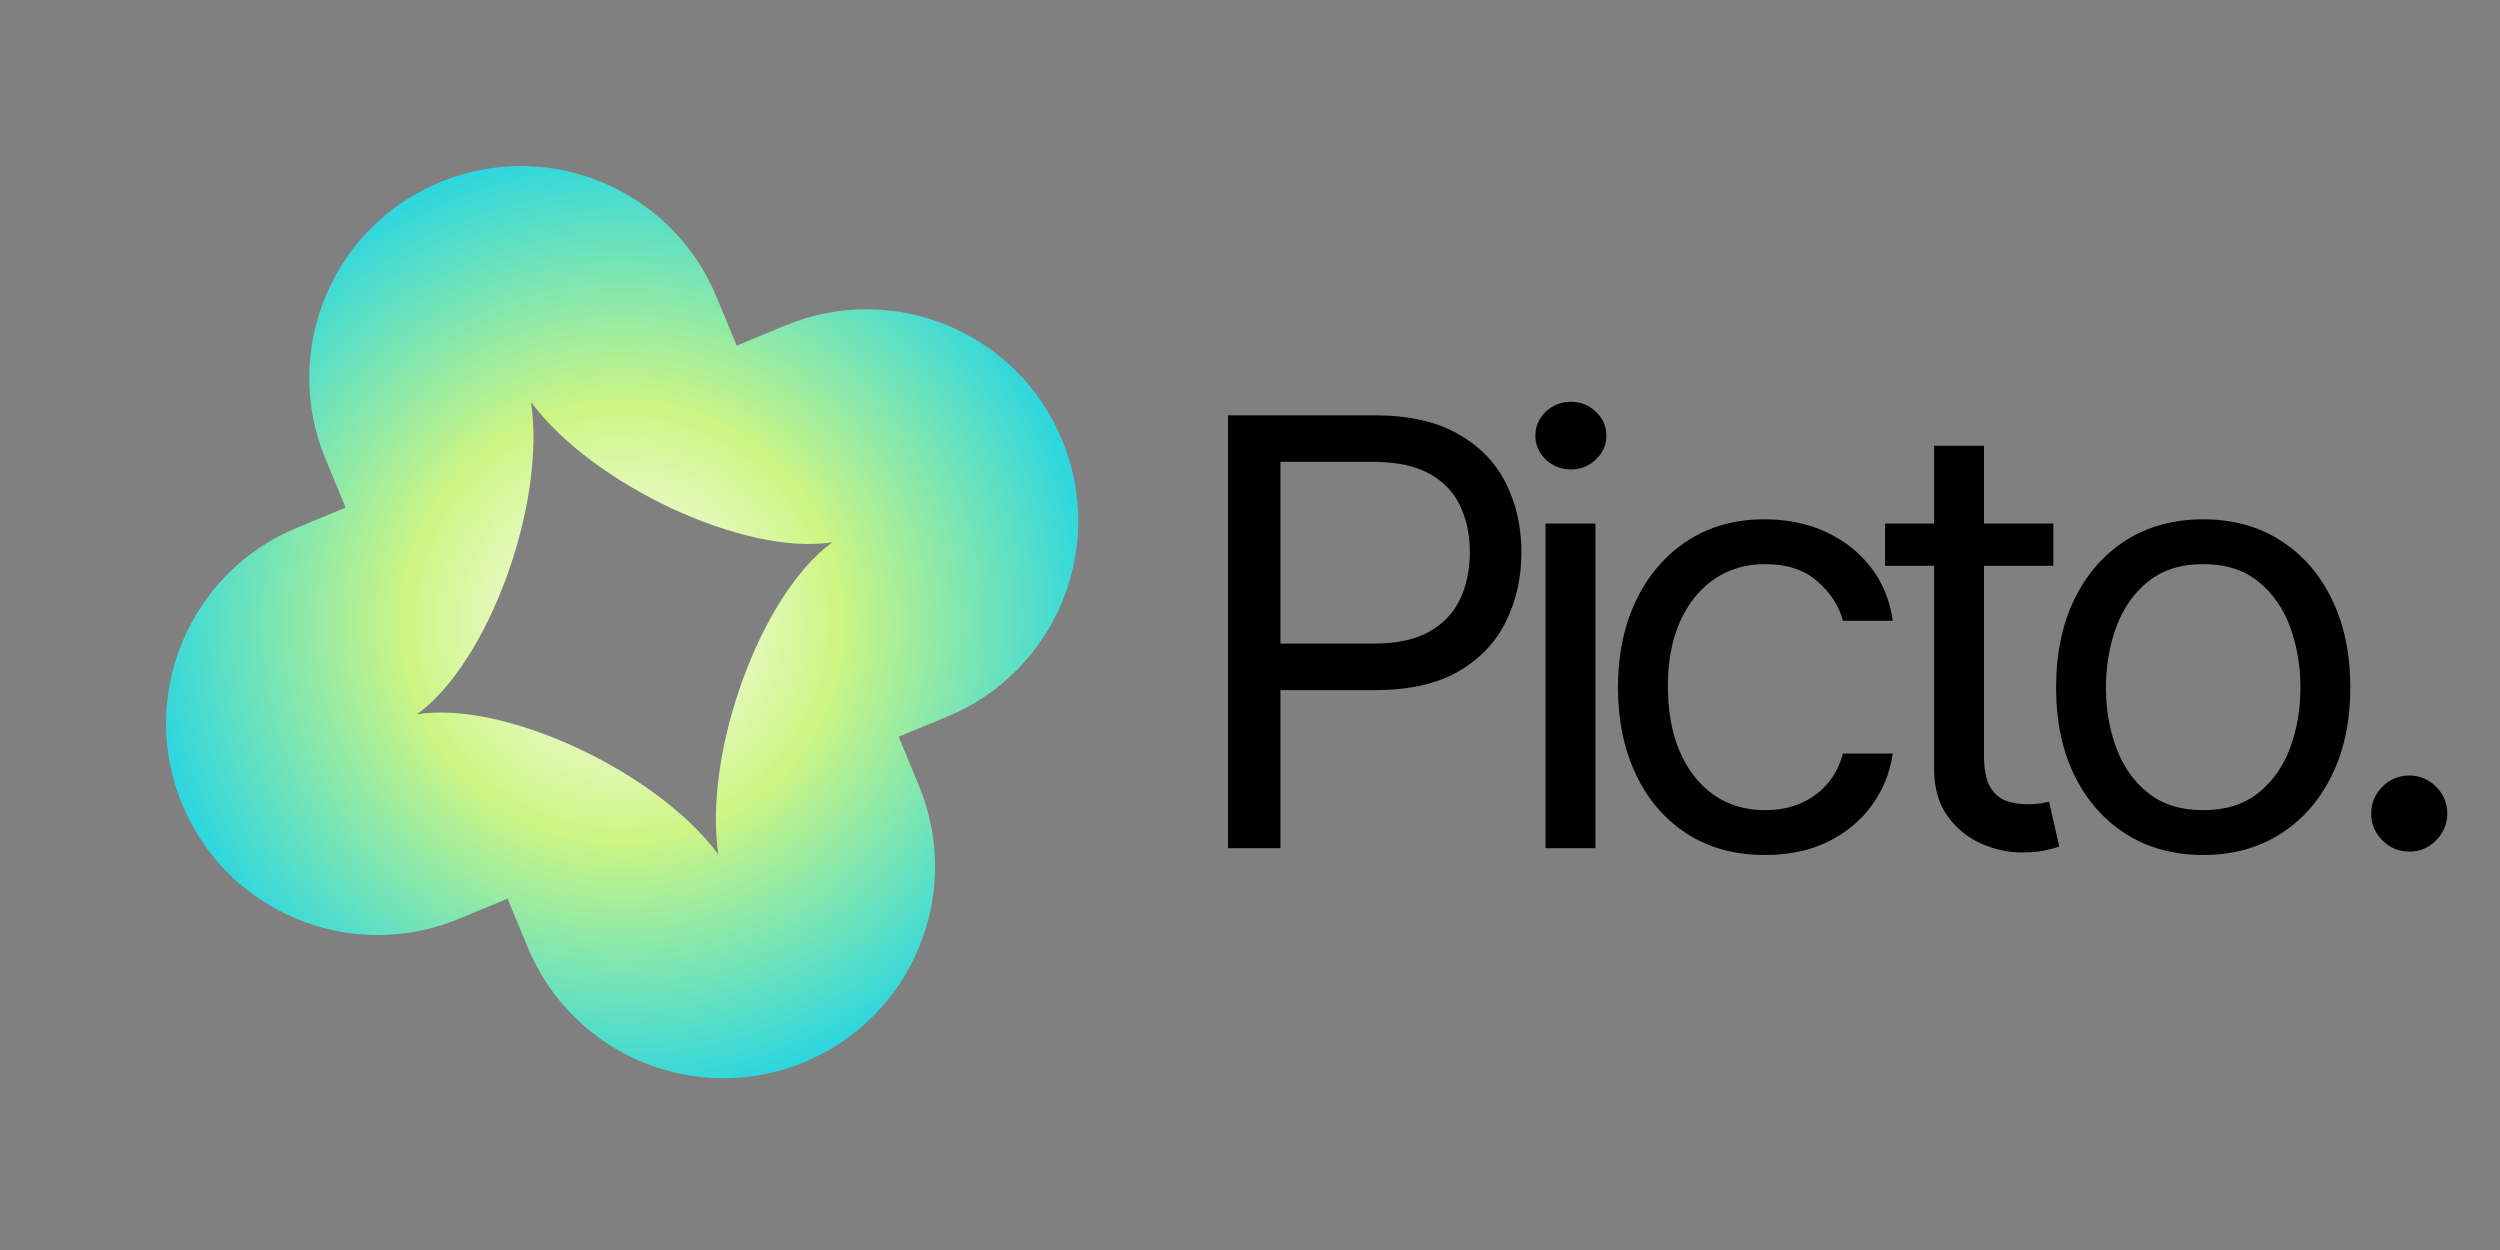 <svg width="168" height="84" viewBox="0 0 168 84" fill="none" xmlns="http://www.w3.org/2000/svg">
<rect x="0" y="0" width="168" height="84" fill="#808080" stroke="none"/>
<path d="M82.523 57V27.909H92.352C94.635 27.909 96.5 28.321 97.949 29.145C99.407 29.959 100.487 31.062 101.188 32.455C101.888 33.847 102.239 35.4 102.239 37.114C102.239 38.828 101.888 40.385 101.188 41.787C100.496 43.188 99.426 44.306 97.977 45.139C96.528 45.963 94.672 46.375 92.409 46.375H85.364V43.25H92.296C93.858 43.25 95.113 42.98 96.06 42.44C97.007 41.901 97.693 41.171 98.119 40.253C98.555 39.325 98.773 38.278 98.773 37.114C98.773 35.949 98.555 34.907 98.119 33.989C97.693 33.07 97.002 32.35 96.046 31.829C95.089 31.299 93.82 31.034 92.239 31.034H86.046V57H82.523ZM103.859 57V35.182H107.211V57H103.859ZM105.563 31.546C104.91 31.546 104.346 31.323 103.873 30.878C103.409 30.433 103.177 29.898 103.177 29.273C103.177 28.648 103.409 28.113 103.873 27.668C104.346 27.223 104.91 27 105.563 27C106.217 27 106.775 27.223 107.239 27.668C107.713 28.113 107.95 28.648 107.95 29.273C107.95 29.898 107.713 30.433 107.239 30.878C106.775 31.323 106.217 31.546 105.563 31.546ZM118.615 57.455C116.569 57.455 114.808 56.972 113.331 56.006C111.853 55.04 110.717 53.709 109.921 52.014C109.126 50.319 108.728 48.383 108.728 46.205C108.728 43.989 109.135 42.033 109.95 40.338C110.774 38.633 111.92 37.303 113.387 36.347C114.865 35.381 116.588 34.898 118.558 34.898C120.092 34.898 121.474 35.182 122.706 35.75C123.937 36.318 124.945 37.114 125.731 38.136C126.517 39.159 127.005 40.352 127.194 41.716H123.842C123.586 40.722 123.018 39.841 122.137 39.074C121.266 38.297 120.092 37.909 118.615 37.909C117.308 37.909 116.162 38.25 115.177 38.932C114.202 39.604 113.439 40.556 112.89 41.787C112.35 43.008 112.081 44.443 112.081 46.091C112.081 47.776 112.346 49.244 112.876 50.494C113.416 51.744 114.173 52.715 115.149 53.406C116.134 54.097 117.289 54.443 118.615 54.443C119.486 54.443 120.277 54.292 120.987 53.989C121.697 53.686 122.298 53.25 122.791 52.682C123.283 52.114 123.634 51.432 123.842 50.636H127.194C127.005 51.924 126.536 53.084 125.788 54.117C125.049 55.139 124.069 55.954 122.848 56.56C121.635 57.156 120.224 57.455 118.615 57.455ZM137.983 35.182V38.023H126.677V35.182H137.983ZM129.972 29.954H133.324V50.75C133.324 51.697 133.462 52.407 133.736 52.881C134.02 53.345 134.38 53.657 134.816 53.818C135.261 53.97 135.73 54.045 136.222 54.045C136.591 54.045 136.894 54.026 137.131 53.989C137.368 53.941 137.557 53.903 137.699 53.875L138.381 56.886C138.154 56.972 137.837 57.057 137.429 57.142C137.022 57.237 136.506 57.284 135.881 57.284C134.934 57.284 134.006 57.081 133.097 56.673C132.197 56.266 131.449 55.646 130.853 54.812C130.266 53.979 129.972 52.928 129.972 51.659V29.954ZM148.055 57.455C146.086 57.455 144.357 56.986 142.871 56.048C141.393 55.111 140.238 53.799 139.405 52.114C138.581 50.428 138.169 48.458 138.169 46.205C138.169 43.932 138.581 41.948 139.405 40.253C140.238 38.558 141.393 37.242 142.871 36.304C144.357 35.367 146.086 34.898 148.055 34.898C150.025 34.898 151.748 35.367 153.226 36.304C154.712 37.242 155.868 38.558 156.692 40.253C157.525 41.948 157.942 43.932 157.942 46.205C157.942 48.458 157.525 50.428 156.692 52.114C155.868 53.799 154.712 55.111 153.226 56.048C151.748 56.986 150.025 57.455 148.055 57.455ZM148.055 54.443C149.551 54.443 150.783 54.06 151.748 53.293C152.714 52.526 153.429 51.517 153.893 50.267C154.357 49.017 154.589 47.663 154.589 46.205C154.589 44.746 154.357 43.387 153.893 42.128C153.429 40.868 152.714 39.85 151.748 39.074C150.783 38.297 149.551 37.909 148.055 37.909C146.559 37.909 145.328 38.297 144.362 39.074C143.396 39.85 142.681 40.868 142.217 42.128C141.753 43.387 141.521 44.746 141.521 46.205C141.521 47.663 141.753 49.017 142.217 50.267C142.681 51.517 143.396 52.526 144.362 53.293C145.328 54.06 146.559 54.443 148.055 54.443ZM161.902 57.227C161.201 57.227 160.6 56.976 160.098 56.474C159.596 55.972 159.345 55.371 159.345 54.67C159.345 53.97 159.596 53.368 160.098 52.867C160.6 52.365 161.201 52.114 161.902 52.114C162.603 52.114 163.204 52.365 163.706 52.867C164.208 53.368 164.459 53.97 164.459 54.67C164.459 55.135 164.34 55.561 164.104 55.949C163.876 56.337 163.569 56.65 163.18 56.886C162.802 57.114 162.375 57.227 161.902 57.227Z" fill="black"/>
<path fill-rule="evenodd" clip-rule="evenodd" d="M21.867 30.825C18.861 23.568 22.308 15.248 29.565 12.243C36.822 9.238 45.142 12.685 48.147 19.942L49.507 23.227L52.792 21.866C60.049 18.861 68.368 22.308 71.374 29.565C74.379 36.822 70.932 45.142 63.675 48.147L60.39 49.507L61.75 52.792C64.756 60.049 61.309 68.368 54.052 71.374C46.795 74.379 38.475 70.932 35.47 63.675L34.11 60.39L30.825 61.75C23.568 64.755 15.248 61.309 12.243 54.052C9.238 46.794 12.685 38.475 19.942 35.47L23.227 34.11L21.867 30.825ZM28.017 48.001C33.851 47.058 44.114 51.817 48.27 57.412C47.254 50.517 51.148 39.895 55.94 36.438C50.106 37.38 39.843 32.621 35.687 27.026C36.703 33.922 32.809 44.543 28.017 48.001Z" fill="url(#paint0_radial_4_245)"/>
<defs>
<radialGradient id="paint0_radial_4_245" cx="0" cy="0" r="1" gradientUnits="userSpaceOnUse" gradientTransform="translate(41.809 41.808) rotate(67.505) scale(32)">
<stop stop-color="white"/>
<stop offset="0.457" stop-color="#CDF584"/>
<stop offset="1" stop-color="#2CD6E0"/>
</radialGradient>
</defs>
</svg>
